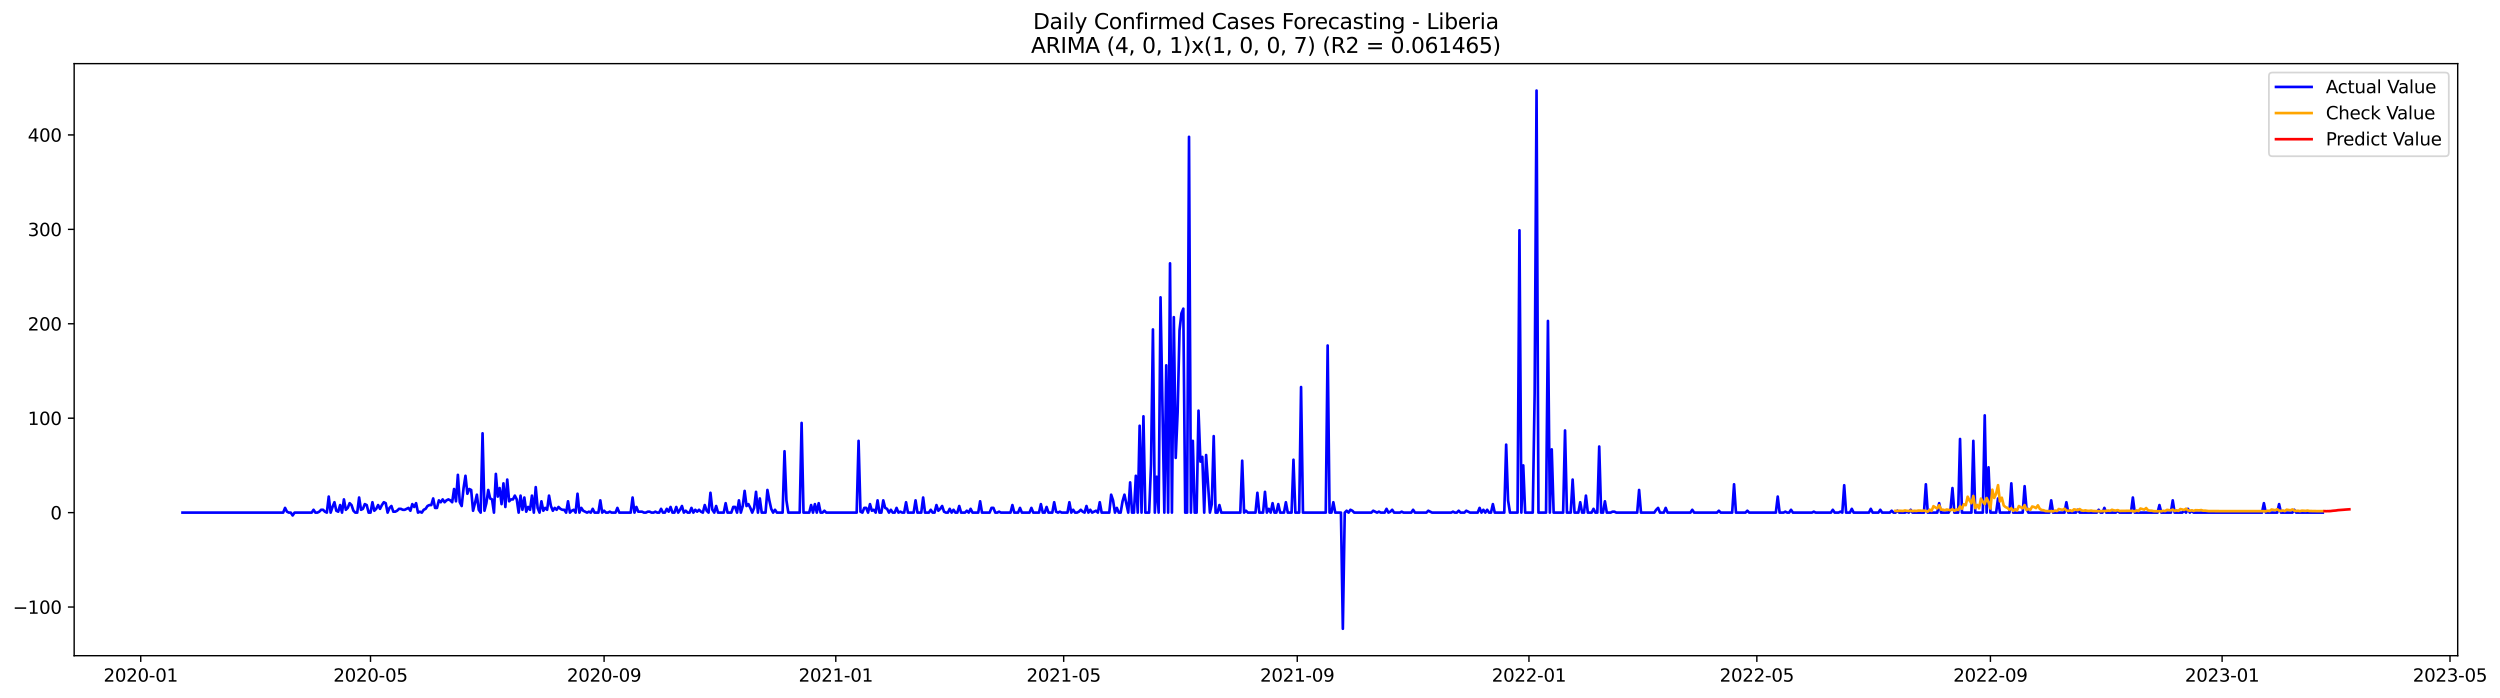 <?xml version="1.0" encoding="utf-8" standalone="no"?>
<!DOCTYPE svg PUBLIC "-//W3C//DTD SVG 1.1//EN"
  "http://www.w3.org/Graphics/SVG/1.1/DTD/svg11.dtd">
<svg xmlns:xlink="http://www.w3.org/1999/xlink" width="1404.637pt" height="392.274pt" viewBox="0 0 1404.637 392.274" xmlns="http://www.w3.org/2000/svg" version="1.1">
 <defs>
  <style type="text/css">*{stroke-linejoin: round; stroke-linecap: butt}</style>
 </defs>
 <g id="figure_1">
  <g id="patch_1">
   <path d="M 0 392.274 
L 1404.637 392.274 
L 1404.637 0 
L 0 0 
z
" style="fill: #ffffff"/>
  </g>
  <g id="axes_1">
   <g id="patch_2">
    <path d="M 41.667 368.396 
L 1380.867 368.396 
L 1380.867 35.755 
L 41.667 35.755 
z
" style="fill: #ffffff"/>
   </g>
   <g id="matplotlib.axis_1">
    <g id="xtick_1">
     <g id="line2d_1">
      <defs>
       <path id="md46b9aa04a" d="M 0 0 
L 0 3.5 
" style="stroke: #000000; stroke-width: 0.8"/>
      </defs>
      <g>
       <use xlink:href="#md46b9aa04a" x="79.066" y="368.396" style="stroke: #000000; stroke-width: 0.8"/>
      </g>
     </g>
     <g id="text_1">
      <!-- 2020-01 -->
      <g transform="translate(58.174 382.994)scale(0.1 -0.1)">
       <defs>
        <path id="DejaVuSans-32" d="M 1228 531 
L 3431 531 
L 3431 0 
L 469 0 
L 469 531 
Q 828 903 1448 1529 
Q 2069 2156 2228 2338 
Q 2531 2678 2651 2914 
Q 2772 3150 2772 3378 
Q 2772 3750 2511 3984 
Q 2250 4219 1831 4219 
Q 1534 4219 1204 4116 
Q 875 4013 500 3803 
L 500 4441 
Q 881 4594 1212 4672 
Q 1544 4750 1819 4750 
Q 2544 4750 2975 4387 
Q 3406 4025 3406 3419 
Q 3406 3131 3298 2873 
Q 3191 2616 2906 2266 
Q 2828 2175 2409 1742 
Q 1991 1309 1228 531 
z
" transform="scale(0.016)"/>
        <path id="DejaVuSans-30" d="M 2034 4250 
Q 1547 4250 1301 3770 
Q 1056 3291 1056 2328 
Q 1056 1369 1301 889 
Q 1547 409 2034 409 
Q 2525 409 2770 889 
Q 3016 1369 3016 2328 
Q 3016 3291 2770 3770 
Q 2525 4250 2034 4250 
z
M 2034 4750 
Q 2819 4750 3233 4129 
Q 3647 3509 3647 2328 
Q 3647 1150 3233 529 
Q 2819 -91 2034 -91 
Q 1250 -91 836 529 
Q 422 1150 422 2328 
Q 422 3509 836 4129 
Q 1250 4750 2034 4750 
z
" transform="scale(0.016)"/>
        <path id="DejaVuSans-2d" d="M 313 2009 
L 1997 2009 
L 1997 1497 
L 313 1497 
L 313 2009 
z
" transform="scale(0.016)"/>
        <path id="DejaVuSans-31" d="M 794 531 
L 1825 531 
L 1825 4091 
L 703 3866 
L 703 4441 
L 1819 4666 
L 2450 4666 
L 2450 531 
L 3481 531 
L 3481 0 
L 794 0 
L 794 531 
z
" transform="scale(0.016)"/>
       </defs>
       <use xlink:href="#DejaVuSans-32"/>
       <use xlink:href="#DejaVuSans-30" x="63.623"/>
       <use xlink:href="#DejaVuSans-32" x="127.246"/>
       <use xlink:href="#DejaVuSans-30" x="190.869"/>
       <use xlink:href="#DejaVuSans-2d" x="254.492"/>
       <use xlink:href="#DejaVuSans-30" x="290.576"/>
       <use xlink:href="#DejaVuSans-31" x="354.199"/>
      </g>
     </g>
    </g>
    <g id="xtick_2">
     <g id="line2d_2">
      <g>
       <use xlink:href="#md46b9aa04a" x="208.174" y="368.396" style="stroke: #000000; stroke-width: 0.8"/>
      </g>
     </g>
     <g id="text_2">
      <!-- 2020-05 -->
      <g transform="translate(187.282 382.994)scale(0.1 -0.1)">
       <defs>
        <path id="DejaVuSans-35" d="M 691 4666 
L 3169 4666 
L 3169 4134 
L 1269 4134 
L 1269 2991 
Q 1406 3038 1543 3061 
Q 1681 3084 1819 3084 
Q 2600 3084 3056 2656 
Q 3513 2228 3513 1497 
Q 3513 744 3044 326 
Q 2575 -91 1722 -91 
Q 1428 -91 1123 -41 
Q 819 9 494 109 
L 494 744 
Q 775 591 1075 516 
Q 1375 441 1709 441 
Q 2250 441 2565 725 
Q 2881 1009 2881 1497 
Q 2881 1984 2565 2268 
Q 2250 2553 1709 2553 
Q 1456 2553 1204 2497 
Q 953 2441 691 2322 
L 691 4666 
z
" transform="scale(0.016)"/>
       </defs>
       <use xlink:href="#DejaVuSans-32"/>
       <use xlink:href="#DejaVuSans-30" x="63.623"/>
       <use xlink:href="#DejaVuSans-32" x="127.246"/>
       <use xlink:href="#DejaVuSans-30" x="190.869"/>
       <use xlink:href="#DejaVuSans-2d" x="254.492"/>
       <use xlink:href="#DejaVuSans-30" x="290.576"/>
       <use xlink:href="#DejaVuSans-35" x="354.199"/>
      </g>
     </g>
    </g>
    <g id="xtick_3">
     <g id="line2d_3">
      <g>
       <use xlink:href="#md46b9aa04a" x="339.415" y="368.396" style="stroke: #000000; stroke-width: 0.8"/>
      </g>
     </g>
     <g id="text_3">
      <!-- 2020-09 -->
      <g transform="translate(318.524 382.994)scale(0.1 -0.1)">
       <defs>
        <path id="DejaVuSans-39" d="M 703 97 
L 703 672 
Q 941 559 1184 500 
Q 1428 441 1663 441 
Q 2288 441 2617 861 
Q 2947 1281 2994 2138 
Q 2813 1869 2534 1725 
Q 2256 1581 1919 1581 
Q 1219 1581 811 2004 
Q 403 2428 403 3163 
Q 403 3881 828 4315 
Q 1253 4750 1959 4750 
Q 2769 4750 3195 4129 
Q 3622 3509 3622 2328 
Q 3622 1225 3098 567 
Q 2575 -91 1691 -91 
Q 1453 -91 1209 -44 
Q 966 3 703 97 
z
M 1959 2075 
Q 2384 2075 2632 2365 
Q 2881 2656 2881 3163 
Q 2881 3666 2632 3958 
Q 2384 4250 1959 4250 
Q 1534 4250 1286 3958 
Q 1038 3666 1038 3163 
Q 1038 2656 1286 2365 
Q 1534 2075 1959 2075 
z
" transform="scale(0.016)"/>
       </defs>
       <use xlink:href="#DejaVuSans-32"/>
       <use xlink:href="#DejaVuSans-30" x="63.623"/>
       <use xlink:href="#DejaVuSans-32" x="127.246"/>
       <use xlink:href="#DejaVuSans-30" x="190.869"/>
       <use xlink:href="#DejaVuSans-2d" x="254.492"/>
       <use xlink:href="#DejaVuSans-30" x="290.576"/>
       <use xlink:href="#DejaVuSans-39" x="354.199"/>
      </g>
     </g>
    </g>
    <g id="xtick_4">
     <g id="line2d_4">
      <g>
       <use xlink:href="#md46b9aa04a" x="469.59" y="368.396" style="stroke: #000000; stroke-width: 0.8"/>
      </g>
     </g>
     <g id="text_4">
      <!-- 2021-01 -->
      <g transform="translate(448.699 382.994)scale(0.1 -0.1)">
       <use xlink:href="#DejaVuSans-32"/>
       <use xlink:href="#DejaVuSans-30" x="63.623"/>
       <use xlink:href="#DejaVuSans-32" x="127.246"/>
       <use xlink:href="#DejaVuSans-31" x="190.869"/>
       <use xlink:href="#DejaVuSans-2d" x="254.492"/>
       <use xlink:href="#DejaVuSans-30" x="290.576"/>
       <use xlink:href="#DejaVuSans-31" x="354.199"/>
      </g>
     </g>
    </g>
    <g id="xtick_5">
     <g id="line2d_5">
      <g>
       <use xlink:href="#md46b9aa04a" x="597.631" y="368.396" style="stroke: #000000; stroke-width: 0.8"/>
      </g>
     </g>
     <g id="text_5">
      <!-- 2021-05 -->
      <g transform="translate(576.74 382.994)scale(0.1 -0.1)">
       <use xlink:href="#DejaVuSans-32"/>
       <use xlink:href="#DejaVuSans-30" x="63.623"/>
       <use xlink:href="#DejaVuSans-32" x="127.246"/>
       <use xlink:href="#DejaVuSans-31" x="190.869"/>
       <use xlink:href="#DejaVuSans-2d" x="254.492"/>
       <use xlink:href="#DejaVuSans-30" x="290.576"/>
       <use xlink:href="#DejaVuSans-35" x="354.199"/>
      </g>
     </g>
    </g>
    <g id="xtick_6">
     <g id="line2d_6">
      <g>
       <use xlink:href="#md46b9aa04a" x="728.873" y="368.396" style="stroke: #000000; stroke-width: 0.8"/>
      </g>
     </g>
     <g id="text_6">
      <!-- 2021-09 -->
      <g transform="translate(707.981 382.994)scale(0.1 -0.1)">
       <use xlink:href="#DejaVuSans-32"/>
       <use xlink:href="#DejaVuSans-30" x="63.623"/>
       <use xlink:href="#DejaVuSans-32" x="127.246"/>
       <use xlink:href="#DejaVuSans-31" x="190.869"/>
       <use xlink:href="#DejaVuSans-2d" x="254.492"/>
       <use xlink:href="#DejaVuSans-30" x="290.576"/>
       <use xlink:href="#DejaVuSans-39" x="354.199"/>
      </g>
     </g>
    </g>
    <g id="xtick_7">
     <g id="line2d_7">
      <g>
       <use xlink:href="#md46b9aa04a" x="859.048" y="368.396" style="stroke: #000000; stroke-width: 0.8"/>
      </g>
     </g>
     <g id="text_7">
      <!-- 2022-01 -->
      <g transform="translate(838.156 382.994)scale(0.1 -0.1)">
       <use xlink:href="#DejaVuSans-32"/>
       <use xlink:href="#DejaVuSans-30" x="63.623"/>
       <use xlink:href="#DejaVuSans-32" x="127.246"/>
       <use xlink:href="#DejaVuSans-32" x="190.869"/>
       <use xlink:href="#DejaVuSans-2d" x="254.492"/>
       <use xlink:href="#DejaVuSans-30" x="290.576"/>
       <use xlink:href="#DejaVuSans-31" x="354.199"/>
      </g>
     </g>
    </g>
    <g id="xtick_8">
     <g id="line2d_8">
      <g>
       <use xlink:href="#md46b9aa04a" x="987.088" y="368.396" style="stroke: #000000; stroke-width: 0.8"/>
      </g>
     </g>
     <g id="text_8">
      <!-- 2022-05 -->
      <g transform="translate(966.197 382.994)scale(0.1 -0.1)">
       <use xlink:href="#DejaVuSans-32"/>
       <use xlink:href="#DejaVuSans-30" x="63.623"/>
       <use xlink:href="#DejaVuSans-32" x="127.246"/>
       <use xlink:href="#DejaVuSans-32" x="190.869"/>
       <use xlink:href="#DejaVuSans-2d" x="254.492"/>
       <use xlink:href="#DejaVuSans-30" x="290.576"/>
       <use xlink:href="#DejaVuSans-35" x="354.199"/>
      </g>
     </g>
    </g>
    <g id="xtick_9">
     <g id="line2d_9">
      <g>
       <use xlink:href="#md46b9aa04a" x="1118.33" y="368.396" style="stroke: #000000; stroke-width: 0.8"/>
      </g>
     </g>
     <g id="text_9">
      <!-- 2022-09 -->
      <g transform="translate(1097.439 382.994)scale(0.1 -0.1)">
       <use xlink:href="#DejaVuSans-32"/>
       <use xlink:href="#DejaVuSans-30" x="63.623"/>
       <use xlink:href="#DejaVuSans-32" x="127.246"/>
       <use xlink:href="#DejaVuSans-32" x="190.869"/>
       <use xlink:href="#DejaVuSans-2d" x="254.492"/>
       <use xlink:href="#DejaVuSans-30" x="290.576"/>
       <use xlink:href="#DejaVuSans-39" x="354.199"/>
      </g>
     </g>
    </g>
    <g id="xtick_10">
     <g id="line2d_10">
      <g>
       <use xlink:href="#md46b9aa04a" x="1248.505" y="368.396" style="stroke: #000000; stroke-width: 0.8"/>
      </g>
     </g>
     <g id="text_10">
      <!-- 2023-01 -->
      <g transform="translate(1227.614 382.994)scale(0.1 -0.1)">
       <defs>
        <path id="DejaVuSans-33" d="M 2597 2516 
Q 3050 2419 3304 2112 
Q 3559 1806 3559 1356 
Q 3559 666 3084 287 
Q 2609 -91 1734 -91 
Q 1441 -91 1130 -33 
Q 819 25 488 141 
L 488 750 
Q 750 597 1062 519 
Q 1375 441 1716 441 
Q 2309 441 2620 675 
Q 2931 909 2931 1356 
Q 2931 1769 2642 2001 
Q 2353 2234 1838 2234 
L 1294 2234 
L 1294 2753 
L 1863 2753 
Q 2328 2753 2575 2939 
Q 2822 3125 2822 3475 
Q 2822 3834 2567 4026 
Q 2313 4219 1838 4219 
Q 1578 4219 1281 4162 
Q 984 4106 628 3988 
L 628 4550 
Q 988 4650 1302 4700 
Q 1616 4750 1894 4750 
Q 2613 4750 3031 4423 
Q 3450 4097 3450 3541 
Q 3450 3153 3228 2886 
Q 3006 2619 2597 2516 
z
" transform="scale(0.016)"/>
       </defs>
       <use xlink:href="#DejaVuSans-32"/>
       <use xlink:href="#DejaVuSans-30" x="63.623"/>
       <use xlink:href="#DejaVuSans-32" x="127.246"/>
       <use xlink:href="#DejaVuSans-33" x="190.869"/>
       <use xlink:href="#DejaVuSans-2d" x="254.492"/>
       <use xlink:href="#DejaVuSans-30" x="290.576"/>
       <use xlink:href="#DejaVuSans-31" x="354.199"/>
      </g>
     </g>
    </g>
    <g id="xtick_11">
     <g id="line2d_11">
      <g>
       <use xlink:href="#md46b9aa04a" x="1376.546" y="368.396" style="stroke: #000000; stroke-width: 0.8"/>
      </g>
     </g>
     <g id="text_11">
      <!-- 2023-05 -->
      <g transform="translate(1355.654 382.994)scale(0.1 -0.1)">
       <use xlink:href="#DejaVuSans-32"/>
       <use xlink:href="#DejaVuSans-30" x="63.623"/>
       <use xlink:href="#DejaVuSans-32" x="127.246"/>
       <use xlink:href="#DejaVuSans-33" x="190.869"/>
       <use xlink:href="#DejaVuSans-2d" x="254.492"/>
       <use xlink:href="#DejaVuSans-30" x="290.576"/>
       <use xlink:href="#DejaVuSans-35" x="354.199"/>
      </g>
     </g>
    </g>
   </g>
   <g id="matplotlib.axis_2">
    <g id="ytick_1">
     <g id="line2d_12">
      <defs>
       <path id="m7ba1be3978" d="M 0 0 
L -3.5 0 
" style="stroke: #000000; stroke-width: 0.8"/>
      </defs>
      <g>
       <use xlink:href="#m7ba1be3978" x="41.667" y="341.073" style="stroke: #000000; stroke-width: 0.8"/>
      </g>
     </g>
     <g id="text_12">
      <!-- −100 -->
      <g transform="translate(7.2 344.873)scale(0.1 -0.1)">
       <defs>
        <path id="DejaVuSans-2212" d="M 678 2272 
L 4684 2272 
L 4684 1741 
L 678 1741 
L 678 2272 
z
" transform="scale(0.016)"/>
       </defs>
       <use xlink:href="#DejaVuSans-2212"/>
       <use xlink:href="#DejaVuSans-31" x="83.789"/>
       <use xlink:href="#DejaVuSans-30" x="147.412"/>
       <use xlink:href="#DejaVuSans-30" x="211.035"/>
      </g>
     </g>
    </g>
    <g id="ytick_2">
     <g id="line2d_13">
      <g>
       <use xlink:href="#m7ba1be3978" x="41.667" y="288.021" style="stroke: #000000; stroke-width: 0.8"/>
      </g>
     </g>
     <g id="text_13">
      <!-- 0 -->
      <g transform="translate(28.305 291.82)scale(0.1 -0.1)">
       <use xlink:href="#DejaVuSans-30"/>
      </g>
     </g>
    </g>
    <g id="ytick_3">
     <g id="line2d_14">
      <g>
       <use xlink:href="#m7ba1be3978" x="41.667" y="234.968" style="stroke: #000000; stroke-width: 0.8"/>
      </g>
     </g>
     <g id="text_14">
      <!-- 100 -->
      <g transform="translate(15.58 238.767)scale(0.1 -0.1)">
       <use xlink:href="#DejaVuSans-31"/>
       <use xlink:href="#DejaVuSans-30" x="63.623"/>
       <use xlink:href="#DejaVuSans-30" x="127.246"/>
      </g>
     </g>
    </g>
    <g id="ytick_4">
     <g id="line2d_15">
      <g>
       <use xlink:href="#m7ba1be3978" x="41.667" y="181.916" style="stroke: #000000; stroke-width: 0.8"/>
      </g>
     </g>
     <g id="text_15">
      <!-- 200 -->
      <g transform="translate(15.58 185.715)scale(0.1 -0.1)">
       <use xlink:href="#DejaVuSans-32"/>
       <use xlink:href="#DejaVuSans-30" x="63.623"/>
       <use xlink:href="#DejaVuSans-30" x="127.246"/>
      </g>
     </g>
    </g>
    <g id="ytick_5">
     <g id="line2d_16">
      <g>
       <use xlink:href="#m7ba1be3978" x="41.667" y="128.863" style="stroke: #000000; stroke-width: 0.8"/>
      </g>
     </g>
     <g id="text_16">
      <!-- 300 -->
      <g transform="translate(15.58 132.662)scale(0.1 -0.1)">
       <use xlink:href="#DejaVuSans-33"/>
       <use xlink:href="#DejaVuSans-30" x="63.623"/>
       <use xlink:href="#DejaVuSans-30" x="127.246"/>
      </g>
     </g>
    </g>
    <g id="ytick_6">
     <g id="line2d_17">
      <g>
       <use xlink:href="#m7ba1be3978" x="41.667" y="75.81" style="stroke: #000000; stroke-width: 0.8"/>
      </g>
     </g>
     <g id="text_17">
      <!-- 400 -->
      <g transform="translate(15.58 79.609)scale(0.1 -0.1)">
       <defs>
        <path id="DejaVuSans-34" d="M 2419 4116 
L 825 1625 
L 2419 1625 
L 2419 4116 
z
M 2253 4666 
L 3047 4666 
L 3047 1625 
L 3713 1625 
L 3713 1100 
L 3047 1100 
L 3047 0 
L 2419 0 
L 2419 1100 
L 313 1100 
L 313 1709 
L 2253 4666 
z
" transform="scale(0.016)"/>
       </defs>
       <use xlink:href="#DejaVuSans-34"/>
       <use xlink:href="#DejaVuSans-30" x="63.623"/>
       <use xlink:href="#DejaVuSans-30" x="127.246"/>
      </g>
     </g>
    </g>
   </g>
   <g id="line2d_18">
    <path d="M 102.54 288.021 
L 159.091 288.021 
L 160.158 285.368 
L 161.225 287.49 
L 162.292 288.021 
L 163.359 288.021 
L 164.426 289.612 
L 165.493 288.021 
L 175.096 288.021 
L 176.163 286.429 
L 177.23 288.021 
L 178.297 288.021 
L 179.364 287.49 
L 180.431 286.429 
L 181.498 286.429 
L 182.565 287.49 
L 183.632 288.021 
L 184.699 279.002 
L 185.766 288.021 
L 186.833 284.838 
L 187.9 282.185 
L 188.967 286.96 
L 190.034 287.49 
L 191.101 283.777 
L 192.168 288.021 
L 193.235 280.593 
L 194.302 286.429 
L 195.369 285.368 
L 196.436 282.716 
L 197.504 283.777 
L 198.571 286.96 
L 199.638 288.021 
L 200.705 288.021 
L 201.772 279.532 
L 202.839 286.429 
L 203.906 285.899 
L 204.973 283.246 
L 206.04 283.777 
L 207.107 288.021 
L 208.174 288.021 
L 209.241 282.185 
L 210.308 286.96 
L 211.375 285.899 
L 212.442 283.777 
L 213.509 285.899 
L 214.576 283.777 
L 215.643 282.185 
L 216.71 282.716 
L 217.777 288.021 
L 218.844 285.368 
L 219.911 284.307 
L 220.978 287.49 
L 222.045 287.49 
L 223.112 286.96 
L 224.179 285.899 
L 225.246 285.899 
L 226.313 286.429 
L 227.38 286.429 
L 229.514 285.368 
L 230.581 286.96 
L 231.648 283.246 
L 232.715 284.838 
L 233.782 282.716 
L 234.849 288.021 
L 235.916 287.49 
L 236.983 288.021 
L 238.05 286.429 
L 239.117 285.899 
L 240.184 284.307 
L 241.251 283.777 
L 242.318 283.777 
L 243.385 280.063 
L 244.452 285.368 
L 245.519 285.368 
L 246.586 281.124 
L 247.653 282.185 
L 248.72 280.593 
L 249.787 282.185 
L 250.854 281.124 
L 251.921 280.593 
L 252.988 281.124 
L 254.055 282.185 
L 255.122 274.758 
L 256.189 281.654 
L 257.256 266.8 
L 258.323 282.185 
L 259.39 284.307 
L 260.457 274.227 
L 261.524 267.33 
L 262.591 277.41 
L 263.658 274.758 
L 264.725 275.288 
L 265.792 286.96 
L 266.859 282.716 
L 267.926 277.941 
L 268.993 286.429 
L 270.06 288.021 
L 271.127 243.457 
L 272.194 286.96 
L 273.261 282.716 
L 274.328 275.288 
L 275.395 280.063 
L 276.462 280.593 
L 277.529 288.021 
L 278.596 266.269 
L 279.663 279.002 
L 280.73 274.227 
L 281.797 283.246 
L 282.864 271.574 
L 283.931 284.838 
L 284.998 269.452 
L 286.065 281.654 
L 287.132 280.593 
L 288.199 280.593 
L 289.266 278.471 
L 290.333 280.593 
L 291.4 288.021 
L 292.467 278.471 
L 293.534 286.429 
L 294.601 279.532 
L 295.668 287.49 
L 296.735 284.838 
L 297.802 286.429 
L 298.869 278.471 
L 299.936 288.021 
L 301.003 273.697 
L 302.07 285.368 
L 303.137 288.021 
L 304.204 281.654 
L 305.271 286.96 
L 306.338 285.368 
L 307.405 286.429 
L 308.472 278.471 
L 309.539 284.307 
L 310.606 286.96 
L 311.673 285.368 
L 312.74 286.429 
L 313.807 284.838 
L 314.874 285.899 
L 315.941 286.429 
L 317.008 286.429 
L 318.075 288.021 
L 319.142 281.654 
L 320.209 288.021 
L 321.276 286.96 
L 322.343 286.429 
L 323.41 288.021 
L 324.477 277.41 
L 325.544 288.021 
L 326.611 285.368 
L 327.678 286.96 
L 329.812 288.021 
L 330.879 287.49 
L 331.946 288.021 
L 333.013 285.899 
L 334.08 288.021 
L 336.214 288.021 
L 337.281 281.124 
L 338.348 288.021 
L 339.415 286.96 
L 340.482 288.021 
L 341.549 288.021 
L 342.616 287.49 
L 343.683 288.021 
L 345.817 288.021 
L 346.884 285.368 
L 347.951 288.021 
L 354.353 288.021 
L 355.42 279.532 
L 356.487 288.021 
L 357.554 284.838 
L 358.622 287.49 
L 360.756 287.49 
L 361.823 288.021 
L 362.89 288.021 
L 363.957 287.49 
L 365.024 287.49 
L 366.091 288.021 
L 367.158 288.021 
L 368.225 287.49 
L 369.292 288.021 
L 370.359 288.021 
L 371.426 285.899 
L 372.493 288.021 
L 373.56 288.021 
L 374.627 285.899 
L 375.694 287.49 
L 376.761 284.838 
L 377.828 288.021 
L 378.895 288.021 
L 379.962 284.838 
L 381.029 288.021 
L 382.096 286.429 
L 383.163 284.307 
L 384.23 288.021 
L 385.297 286.96 
L 386.364 288.021 
L 387.431 288.021 
L 388.498 285.368 
L 389.565 288.021 
L 390.632 286.429 
L 391.699 287.49 
L 392.766 286.429 
L 393.833 287.49 
L 394.9 288.021 
L 395.967 283.777 
L 397.034 286.96 
L 398.101 288.021 
L 399.168 276.88 
L 400.235 286.429 
L 401.302 288.021 
L 402.369 284.307 
L 403.436 288.021 
L 406.637 288.021 
L 407.704 282.716 
L 408.771 288.021 
L 410.905 288.021 
L 411.972 284.838 
L 413.039 284.838 
L 414.106 288.021 
L 415.173 281.124 
L 416.24 288.021 
L 417.307 284.307 
L 418.374 275.819 
L 419.441 284.307 
L 420.508 283.246 
L 421.575 285.368 
L 422.642 288.021 
L 423.709 285.368 
L 424.776 276.349 
L 425.843 288.021 
L 426.91 280.063 
L 427.977 288.021 
L 430.111 288.021 
L 431.178 275.288 
L 432.245 281.124 
L 433.312 285.899 
L 434.379 288.021 
L 435.446 286.429 
L 436.513 288.021 
L 439.714 288.021 
L 440.781 253.537 
L 441.848 281.124 
L 442.915 288.021 
L 449.317 288.021 
L 450.384 237.621 
L 451.451 288.021 
L 454.652 288.021 
L 455.719 283.777 
L 456.786 288.021 
L 457.853 283.246 
L 458.92 288.021 
L 459.987 282.716 
L 461.054 288.021 
L 462.121 288.021 
L 463.188 286.96 
L 464.255 288.021 
L 481.327 288.021 
L 482.394 247.701 
L 483.461 287.49 
L 484.528 288.021 
L 485.595 285.368 
L 486.662 285.368 
L 487.729 288.021 
L 488.796 283.246 
L 489.863 286.96 
L 490.93 286.429 
L 491.997 288.021 
L 493.064 281.124 
L 494.131 288.021 
L 495.198 288.021 
L 496.265 281.124 
L 497.332 285.368 
L 498.399 285.899 
L 499.466 288.021 
L 500.533 286.429 
L 501.6 288.021 
L 502.667 288.021 
L 503.734 285.368 
L 504.801 288.021 
L 505.868 287.49 
L 506.935 288.021 
L 508.002 288.021 
L 509.069 282.185 
L 510.136 288.021 
L 513.337 288.021 
L 514.404 281.124 
L 515.471 288.021 
L 517.605 288.021 
L 518.672 279.532 
L 519.74 288.021 
L 521.874 288.021 
L 522.941 286.429 
L 524.008 288.021 
L 525.075 288.021 
L 526.142 283.777 
L 527.209 286.96 
L 528.276 285.899 
L 529.343 284.307 
L 530.41 287.49 
L 531.477 288.021 
L 532.544 288.021 
L 533.611 285.899 
L 534.678 288.021 
L 535.745 286.429 
L 536.812 288.021 
L 537.879 288.021 
L 538.946 284.307 
L 540.013 288.021 
L 542.147 288.021 
L 543.214 286.96 
L 544.281 288.021 
L 545.348 285.899 
L 546.415 288.021 
L 549.616 288.021 
L 550.683 281.654 
L 551.75 288.021 
L 556.018 288.021 
L 557.085 285.368 
L 558.152 285.368 
L 559.219 288.021 
L 560.286 288.021 
L 561.353 287.49 
L 562.42 288.021 
L 567.755 288.021 
L 568.822 283.777 
L 569.889 288.021 
L 572.023 288.021 
L 573.09 285.368 
L 574.157 288.021 
L 578.425 288.021 
L 579.492 285.368 
L 580.559 288.021 
L 583.76 288.021 
L 584.827 283.246 
L 585.894 288.021 
L 586.961 288.021 
L 588.028 284.838 
L 589.095 288.021 
L 591.229 288.021 
L 592.296 282.185 
L 593.363 287.49 
L 594.43 288.021 
L 595.497 287.49 
L 596.564 288.021 
L 599.765 288.021 
L 600.832 282.185 
L 601.899 288.021 
L 602.966 286.429 
L 604.033 288.021 
L 605.1 288.021 
L 606.167 287.49 
L 607.234 286.429 
L 608.301 287.49 
L 609.368 288.021 
L 610.435 284.307 
L 611.502 288.021 
L 612.569 286.429 
L 613.636 288.021 
L 615.77 286.96 
L 616.837 288.021 
L 617.904 282.185 
L 618.971 288.021 
L 623.239 288.021 
L 624.306 277.941 
L 625.373 281.124 
L 626.44 288.021 
L 627.507 285.368 
L 628.574 288.021 
L 629.641 288.021 
L 630.708 281.654 
L 631.775 277.941 
L 633.909 288.021 
L 634.976 271.044 
L 636.043 288.021 
L 637.11 288.021 
L 638.177 267.33 
L 639.244 288.021 
L 640.311 239.212 
L 641.378 288.021 
L 642.445 233.907 
L 643.512 288.021 
L 645.646 288.021 
L 646.713 260.964 
L 647.78 185.099 
L 648.847 288.021 
L 649.914 267.861 
L 650.981 288.021 
L 652.048 167.061 
L 654.182 288.021 
L 655.249 205.259 
L 656.316 288.021 
L 657.383 147.962 
L 658.45 288.021 
L 659.517 178.202 
L 660.584 257.25 
L 661.651 231.785 
L 662.718 185.629 
L 663.785 176.08 
L 664.852 173.427 
L 665.919 288.021 
L 666.986 288.021 
L 668.053 76.871 
L 669.12 288.021 
L 670.187 247.701 
L 671.254 288.021 
L 672.321 288.021 
L 673.388 230.724 
L 674.455 259.372 
L 675.522 256.72 
L 676.589 288.021 
L 677.656 255.659 
L 679.79 288.021 
L 680.857 283.246 
L 681.925 245.048 
L 682.992 288.021 
L 684.059 288.021 
L 685.126 283.777 
L 686.193 288.021 
L 696.863 288.021 
L 697.93 258.842 
L 698.997 288.021 
L 700.064 286.96 
L 701.131 288.021 
L 705.399 288.021 
L 706.466 276.88 
L 707.533 288.021 
L 709.667 288.021 
L 710.734 276.349 
L 711.801 288.021 
L 712.868 285.899 
L 713.935 288.021 
L 715.002 282.716 
L 716.069 288.021 
L 717.136 288.021 
L 718.203 283.246 
L 719.27 288.021 
L 721.404 288.021 
L 722.471 282.185 
L 723.538 288.021 
L 725.672 288.021 
L 726.739 258.311 
L 727.806 288.021 
L 729.94 288.021 
L 731.007 217.461 
L 732.074 288.021 
L 744.878 288.021 
L 745.945 194.118 
L 747.012 288.021 
L 748.079 288.021 
L 749.146 282.185 
L 750.213 288.021 
L 753.414 288.021 
L 754.481 353.276 
L 755.548 288.021 
L 756.615 286.96 
L 757.682 288.021 
L 758.749 286.429 
L 759.816 286.96 
L 760.883 288.021 
L 770.486 288.021 
L 771.553 286.96 
L 773.687 288.021 
L 774.754 287.49 
L 775.821 288.021 
L 777.955 288.021 
L 779.022 285.899 
L 780.089 288.021 
L 781.156 287.49 
L 782.223 286.429 
L 783.29 288.021 
L 786.491 288.021 
L 787.558 287.49 
L 788.625 288.021 
L 792.893 288.021 
L 793.96 286.429 
L 795.027 288.021 
L 801.429 288.021 
L 802.496 286.96 
L 804.63 288.021 
L 815.3 288.021 
L 816.367 287.49 
L 817.434 288.021 
L 818.501 288.021 
L 819.568 286.96 
L 820.635 288.021 
L 822.769 288.021 
L 823.836 286.96 
L 825.97 288.021 
L 830.238 288.021 
L 831.305 285.368 
L 832.372 288.021 
L 833.439 286.429 
L 834.506 288.021 
L 835.573 286.429 
L 836.64 288.021 
L 837.707 288.021 
L 838.774 283.246 
L 839.841 288.021 
L 845.177 288.021 
L 846.244 249.823 
L 847.311 281.124 
L 848.378 288.021 
L 852.646 288.021 
L 853.713 129.393 
L 854.78 288.021 
L 855.847 261.494 
L 856.914 288.021 
L 861.182 288.021 
L 862.249 221.174 
L 863.316 50.876 
L 864.383 288.021 
L 868.651 288.021 
L 869.718 180.324 
L 870.785 288.021 
L 871.852 252.476 
L 872.919 288.021 
L 878.254 288.021 
L 879.321 241.865 
L 880.388 288.021 
L 882.522 288.021 
L 883.589 269.452 
L 884.656 288.021 
L 886.79 288.021 
L 887.857 282.185 
L 888.924 288.021 
L 889.991 288.021 
L 891.058 278.471 
L 892.125 288.021 
L 894.259 288.021 
L 895.326 285.899 
L 896.393 288.021 
L 897.46 288.021 
L 898.527 250.884 
L 899.594 288.021 
L 900.661 288.021 
L 901.728 281.654 
L 902.795 288.021 
L 904.929 288.021 
L 905.996 287.49 
L 907.063 287.49 
L 908.13 288.021 
L 919.867 288.021 
L 920.934 275.288 
L 922.001 288.021 
L 929.47 288.021 
L 930.537 286.429 
L 931.604 285.368 
L 932.671 288.021 
L 934.805 288.021 
L 935.872 285.368 
L 936.939 288.021 
L 949.743 288.021 
L 950.81 286.429 
L 951.877 288.021 
L 964.681 288.021 
L 965.748 286.96 
L 966.815 288.021 
L 973.217 288.021 
L 974.284 272.105 
L 975.351 288.021 
L 980.686 288.021 
L 981.753 286.96 
L 982.82 288.021 
L 997.758 288.021 
L 998.825 279.002 
L 999.892 288.021 
L 1002.026 288.021 
L 1003.093 287.49 
L 1004.161 288.021 
L 1005.228 288.021 
L 1006.295 286.429 
L 1007.362 288.021 
L 1018.032 288.021 
L 1019.099 287.49 
L 1020.166 288.021 
L 1028.702 288.021 
L 1029.769 286.429 
L 1030.836 288.021 
L 1032.97 288.021 
L 1034.037 287.49 
L 1035.104 288.021 
L 1036.171 272.635 
L 1037.238 288.021 
L 1039.372 288.021 
L 1040.439 285.899 
L 1041.506 288.021 
L 1050.042 288.021 
L 1051.109 285.899 
L 1052.176 288.021 
L 1055.377 288.021 
L 1056.444 286.429 
L 1057.511 288.021 
L 1061.779 288.021 
L 1062.846 286.96 
L 1063.913 288.021 
L 1064.98 288.021 
L 1066.047 286.96 
L 1067.114 288.021 
L 1070.315 288.021 
L 1071.382 287.49 
L 1072.449 288.021 
L 1073.516 286.429 
L 1074.583 288.021 
L 1080.985 288.021 
L 1082.052 272.105 
L 1083.119 288.021 
L 1088.454 288.021 
L 1089.521 282.716 
L 1090.588 288.021 
L 1094.856 288.021 
L 1095.923 285.899 
L 1096.99 274.227 
L 1098.057 288.021 
L 1100.191 288.021 
L 1101.258 246.64 
L 1102.325 288.021 
L 1107.66 288.021 
L 1108.727 247.701 
L 1109.794 288.021 
L 1114.062 288.021 
L 1115.129 233.377 
L 1116.196 288.021 
L 1117.263 262.555 
L 1118.33 288.021 
L 1121.531 288.021 
L 1122.598 280.063 
L 1123.665 288.021 
L 1129 288.021 
L 1130.067 271.574 
L 1131.134 288.021 
L 1136.469 288.021 
L 1137.536 273.166 
L 1138.603 285.899 
L 1139.67 288.021 
L 1151.407 288.021 
L 1152.474 281.124 
L 1153.541 288.021 
L 1159.943 288.021 
L 1161.01 282.185 
L 1162.077 288.021 
L 1166.346 288.021 
L 1167.413 286.429 
L 1168.48 288.021 
L 1178.083 288.021 
L 1179.15 286.429 
L 1180.217 288.021 
L 1181.284 288.021 
L 1182.351 285.368 
L 1183.418 288.021 
L 1188.753 288.021 
L 1189.82 286.96 
L 1190.887 288.021 
L 1197.289 288.021 
L 1198.356 279.532 
L 1199.423 288.021 
L 1212.227 288.021 
L 1213.294 283.777 
L 1214.361 288.021 
L 1219.696 288.021 
L 1220.763 281.124 
L 1221.83 288.021 
L 1226.098 288.021 
L 1227.165 286.96 
L 1228.232 288.021 
L 1229.299 285.899 
L 1230.366 288.021 
L 1231.433 286.96 
L 1232.5 288.021 
L 1270.912 288.021 
L 1271.979 282.716 
L 1273.046 288.021 
L 1279.448 288.021 
L 1280.515 283.246 
L 1281.582 288.021 
L 1287.984 288.021 
L 1289.051 286.429 
L 1290.118 288.021 
L 1305.056 288.021 
L 1305.056 288.021 
" clip-path="url(#pba8de95214)" style="fill: none; stroke: #0000ff; stroke-width: 1.5; stroke-linecap: square"/>
   </g>
   <g id="line2d_19">
    <path d="M 1064.98 287.05 
L 1066.047 287.13 
L 1067.114 286.981 
L 1069.248 287.081 
L 1070.315 286.791 
L 1071.382 286.995 
L 1072.449 287.064 
L 1073.516 286.918 
L 1074.583 287.157 
L 1075.65 286.985 
L 1076.717 287.079 
L 1077.784 286.865 
L 1078.851 286.877 
L 1079.918 287.009 
L 1080.985 286.849 
L 1083.119 287.415 
L 1084.186 286.34 
L 1085.253 287.043 
L 1086.32 284.409 
L 1087.387 285.109 
L 1088.454 285.633 
L 1089.521 283.915 
L 1090.588 286.374 
L 1091.655 286.377 
L 1092.722 286.673 
L 1093.789 286.268 
L 1095.923 286.675 
L 1096.99 286.139 
L 1098.057 287.022 
L 1099.124 286.292 
L 1100.191 286.535 
L 1101.258 284.503 
L 1102.325 285.893 
L 1103.392 283.304 
L 1104.459 283.835 
L 1105.526 279.086 
L 1106.593 281.232 
L 1107.66 282.725 
L 1108.727 278.668 
L 1109.794 285.52 
L 1110.861 283.723 
L 1111.928 285.586 
L 1112.995 280.14 
L 1114.062 281.913 
L 1115.129 283.24 
L 1116.196 279.83 
L 1117.263 282.112 
L 1118.33 285.723 
L 1119.397 275.143 
L 1120.464 279.792 
L 1121.531 277.376 
L 1122.598 272.597 
L 1123.665 281.702 
L 1124.732 279.66 
L 1125.799 284.043 
L 1126.866 284.93 
L 1127.933 285.403 
L 1129 286.42 
L 1130.067 285.56 
L 1131.134 287.026 
L 1132.201 286.089 
L 1133.268 286.804 
L 1134.335 284.318 
L 1135.402 285.041 
L 1136.469 285.582 
L 1137.536 283.807 
L 1138.603 286.509 
L 1139.67 285.911 
L 1140.737 286.459 
L 1141.804 284.576 
L 1142.871 284.878 
L 1143.938 285.46 
L 1145.005 283.926 
L 1146.072 285.907 
L 1147.139 286.562 
L 1148.206 286.683 
L 1149.273 287.134 
L 1151.407 287.196 
L 1152.474 287.196 
L 1153.541 287.315 
L 1154.608 286.846 
L 1155.675 287.13 
L 1156.742 285.988 
L 1158.876 286.518 
L 1159.943 285.774 
L 1161.01 286.8 
L 1162.077 287.058 
L 1163.144 286.695 
L 1164.211 287.14 
L 1165.279 286.174 
L 1167.413 286.623 
L 1168.48 286.02 
L 1169.547 286.78 
L 1170.614 286.979 
L 1171.681 286.744 
L 1172.748 286.987 
L 1173.815 287.039 
L 1174.882 286.867 
L 1175.949 287.104 
L 1180.217 287.223 
L 1181.284 287.114 
L 1182.351 287.18 
L 1184.485 286.852 
L 1185.552 287.014 
L 1186.619 286.403 
L 1187.686 286.756 
L 1188.753 286.88 
L 1189.82 286.601 
L 1190.887 287.062 
L 1197.289 286.977 
L 1199.423 287.305 
L 1200.49 286.733 
L 1201.557 287.114 
L 1202.624 285.709 
L 1204.758 286.362 
L 1205.825 285.446 
L 1206.892 286.709 
L 1207.959 286.902 
L 1209.026 286.944 
L 1210.093 287.196 
L 1214.361 287.269 
L 1215.428 286.98 
L 1216.495 287.155 
L 1217.562 286.452 
L 1219.696 286.779 
L 1220.763 286.32 
L 1221.83 287.071 
L 1222.897 286.699 
L 1223.964 287.004 
L 1225.031 285.988 
L 1227.165 286.518 
L 1228.232 285.792 
L 1229.299 286.746 
L 1230.366 286.984 
L 1231.433 286.698 
L 1232.5 287.055 
L 1233.567 286.666 
L 1235.701 286.741 
L 1236.768 286.582 
L 1237.835 286.938 
L 1238.902 286.903 
L 1241.036 287.159 
L 1270.912 287.195 
L 1273.046 287.287 
L 1274.113 286.926 
L 1275.18 287.144 
L 1276.247 286.266 
L 1278.381 286.674 
L 1279.448 286.102 
L 1280.515 286.891 
L 1281.582 287.095 
L 1282.649 286.796 
L 1283.716 287.15 
L 1284.783 286.36 
L 1286.917 286.727 
L 1287.984 286.211 
L 1289.051 286.922 
L 1290.118 287.058 
L 1291.185 286.973 
L 1292.252 287.18 
L 1293.319 286.917 
L 1295.453 287.039 
L 1296.52 286.867 
L 1297.587 287.104 
L 1302.922 287.195 
L 1305.056 287.195 
L 1305.056 287.195 
" clip-path="url(#pba8de95214)" style="fill: none; stroke: #ffa500; stroke-width: 1.5; stroke-linecap: square"/>
   </g>
   <g id="line2d_20">
    <path d="M 1306.123 287.195 
L 1307.19 287.209 
L 1308.257 287.167 
L 1309.324 287.161 
L 1310.391 287.014 
L 1311.458 286.91 
L 1312.525 286.818 
L 1313.592 286.638 
L 1314.659 286.56 
L 1315.726 286.477 
L 1316.793 286.401 
L 1317.86 286.312 
L 1318.927 286.231 
L 1319.994 286.155 
" clip-path="url(#pba8de95214)" style="fill: none; stroke: #ff0000; stroke-width: 1.5; stroke-linecap: square"/>
   </g>
   <g id="patch_3">
    <path d="M 41.667 368.396 
L 41.667 35.755 
" style="fill: none; stroke: #000000; stroke-width: 0.8; stroke-linejoin: miter; stroke-linecap: square"/>
   </g>
   <g id="patch_4">
    <path d="M 1380.867 368.396 
L 1380.867 35.755 
" style="fill: none; stroke: #000000; stroke-width: 0.8; stroke-linejoin: miter; stroke-linecap: square"/>
   </g>
   <g id="patch_5">
    <path d="M 41.667 368.396 
L 1380.867 368.396 
" style="fill: none; stroke: #000000; stroke-width: 0.8; stroke-linejoin: miter; stroke-linecap: square"/>
   </g>
   <g id="patch_6">
    <path d="M 41.667 35.755 
L 1380.867 35.755 
" style="fill: none; stroke: #000000; stroke-width: 0.8; stroke-linejoin: miter; stroke-linecap: square"/>
   </g>
   <g id="text_18">
    <!-- Daily Confirmed Cases Forecasting - Liberia -->
    <g transform="translate(580.446 16.318)scale(0.12 -0.12)">
     <defs>
      <path id="DejaVuSans-44" d="M 1259 4147 
L 1259 519 
L 2022 519 
Q 2988 519 3436 956 
Q 3884 1394 3884 2338 
Q 3884 3275 3436 3711 
Q 2988 4147 2022 4147 
L 1259 4147 
z
M 628 4666 
L 1925 4666 
Q 3281 4666 3915 4102 
Q 4550 3538 4550 2338 
Q 4550 1131 3912 565 
Q 3275 0 1925 0 
L 628 0 
L 628 4666 
z
" transform="scale(0.016)"/>
      <path id="DejaVuSans-61" d="M 2194 1759 
Q 1497 1759 1228 1600 
Q 959 1441 959 1056 
Q 959 750 1161 570 
Q 1363 391 1709 391 
Q 2188 391 2477 730 
Q 2766 1069 2766 1631 
L 2766 1759 
L 2194 1759 
z
M 3341 1997 
L 3341 0 
L 2766 0 
L 2766 531 
Q 2569 213 2275 61 
Q 1981 -91 1556 -91 
Q 1019 -91 701 211 
Q 384 513 384 1019 
Q 384 1609 779 1909 
Q 1175 2209 1959 2209 
L 2766 2209 
L 2766 2266 
Q 2766 2663 2505 2880 
Q 2244 3097 1772 3097 
Q 1472 3097 1187 3025 
Q 903 2953 641 2809 
L 641 3341 
Q 956 3463 1253 3523 
Q 1550 3584 1831 3584 
Q 2591 3584 2966 3190 
Q 3341 2797 3341 1997 
z
" transform="scale(0.016)"/>
      <path id="DejaVuSans-69" d="M 603 3500 
L 1178 3500 
L 1178 0 
L 603 0 
L 603 3500 
z
M 603 4863 
L 1178 4863 
L 1178 4134 
L 603 4134 
L 603 4863 
z
" transform="scale(0.016)"/>
      <path id="DejaVuSans-6c" d="M 603 4863 
L 1178 4863 
L 1178 0 
L 603 0 
L 603 4863 
z
" transform="scale(0.016)"/>
      <path id="DejaVuSans-79" d="M 2059 -325 
Q 1816 -950 1584 -1140 
Q 1353 -1331 966 -1331 
L 506 -1331 
L 506 -850 
L 844 -850 
Q 1081 -850 1212 -737 
Q 1344 -625 1503 -206 
L 1606 56 
L 191 3500 
L 800 3500 
L 1894 763 
L 2988 3500 
L 3597 3500 
L 2059 -325 
z
" transform="scale(0.016)"/>
      <path id="DejaVuSans-20" transform="scale(0.016)"/>
      <path id="DejaVuSans-43" d="M 4122 4306 
L 4122 3641 
Q 3803 3938 3442 4084 
Q 3081 4231 2675 4231 
Q 1875 4231 1450 3742 
Q 1025 3253 1025 2328 
Q 1025 1406 1450 917 
Q 1875 428 2675 428 
Q 3081 428 3442 575 
Q 3803 722 4122 1019 
L 4122 359 
Q 3791 134 3420 21 
Q 3050 -91 2638 -91 
Q 1578 -91 968 557 
Q 359 1206 359 2328 
Q 359 3453 968 4101 
Q 1578 4750 2638 4750 
Q 3056 4750 3426 4639 
Q 3797 4528 4122 4306 
z
" transform="scale(0.016)"/>
      <path id="DejaVuSans-6f" d="M 1959 3097 
Q 1497 3097 1228 2736 
Q 959 2375 959 1747 
Q 959 1119 1226 758 
Q 1494 397 1959 397 
Q 2419 397 2687 759 
Q 2956 1122 2956 1747 
Q 2956 2369 2687 2733 
Q 2419 3097 1959 3097 
z
M 1959 3584 
Q 2709 3584 3137 3096 
Q 3566 2609 3566 1747 
Q 3566 888 3137 398 
Q 2709 -91 1959 -91 
Q 1206 -91 779 398 
Q 353 888 353 1747 
Q 353 2609 779 3096 
Q 1206 3584 1959 3584 
z
" transform="scale(0.016)"/>
      <path id="DejaVuSans-6e" d="M 3513 2113 
L 3513 0 
L 2938 0 
L 2938 2094 
Q 2938 2591 2744 2837 
Q 2550 3084 2163 3084 
Q 1697 3084 1428 2787 
Q 1159 2491 1159 1978 
L 1159 0 
L 581 0 
L 581 3500 
L 1159 3500 
L 1159 2956 
Q 1366 3272 1645 3428 
Q 1925 3584 2291 3584 
Q 2894 3584 3203 3211 
Q 3513 2838 3513 2113 
z
" transform="scale(0.016)"/>
      <path id="DejaVuSans-66" d="M 2375 4863 
L 2375 4384 
L 1825 4384 
Q 1516 4384 1395 4259 
Q 1275 4134 1275 3809 
L 1275 3500 
L 2222 3500 
L 2222 3053 
L 1275 3053 
L 1275 0 
L 697 0 
L 697 3053 
L 147 3053 
L 147 3500 
L 697 3500 
L 697 3744 
Q 697 4328 969 4595 
Q 1241 4863 1831 4863 
L 2375 4863 
z
" transform="scale(0.016)"/>
      <path id="DejaVuSans-72" d="M 2631 2963 
Q 2534 3019 2420 3045 
Q 2306 3072 2169 3072 
Q 1681 3072 1420 2755 
Q 1159 2438 1159 1844 
L 1159 0 
L 581 0 
L 581 3500 
L 1159 3500 
L 1159 2956 
Q 1341 3275 1631 3429 
Q 1922 3584 2338 3584 
Q 2397 3584 2469 3576 
Q 2541 3569 2628 3553 
L 2631 2963 
z
" transform="scale(0.016)"/>
      <path id="DejaVuSans-6d" d="M 3328 2828 
Q 3544 3216 3844 3400 
Q 4144 3584 4550 3584 
Q 5097 3584 5394 3201 
Q 5691 2819 5691 2113 
L 5691 0 
L 5113 0 
L 5113 2094 
Q 5113 2597 4934 2840 
Q 4756 3084 4391 3084 
Q 3944 3084 3684 2787 
Q 3425 2491 3425 1978 
L 3425 0 
L 2847 0 
L 2847 2094 
Q 2847 2600 2669 2842 
Q 2491 3084 2119 3084 
Q 1678 3084 1418 2786 
Q 1159 2488 1159 1978 
L 1159 0 
L 581 0 
L 581 3500 
L 1159 3500 
L 1159 2956 
Q 1356 3278 1631 3431 
Q 1906 3584 2284 3584 
Q 2666 3584 2933 3390 
Q 3200 3197 3328 2828 
z
" transform="scale(0.016)"/>
      <path id="DejaVuSans-65" d="M 3597 1894 
L 3597 1613 
L 953 1613 
Q 991 1019 1311 708 
Q 1631 397 2203 397 
Q 2534 397 2845 478 
Q 3156 559 3463 722 
L 3463 178 
Q 3153 47 2828 -22 
Q 2503 -91 2169 -91 
Q 1331 -91 842 396 
Q 353 884 353 1716 
Q 353 2575 817 3079 
Q 1281 3584 2069 3584 
Q 2775 3584 3186 3129 
Q 3597 2675 3597 1894 
z
M 3022 2063 
Q 3016 2534 2758 2815 
Q 2500 3097 2075 3097 
Q 1594 3097 1305 2825 
Q 1016 2553 972 2059 
L 3022 2063 
z
" transform="scale(0.016)"/>
      <path id="DejaVuSans-64" d="M 2906 2969 
L 2906 4863 
L 3481 4863 
L 3481 0 
L 2906 0 
L 2906 525 
Q 2725 213 2448 61 
Q 2172 -91 1784 -91 
Q 1150 -91 751 415 
Q 353 922 353 1747 
Q 353 2572 751 3078 
Q 1150 3584 1784 3584 
Q 2172 3584 2448 3432 
Q 2725 3281 2906 2969 
z
M 947 1747 
Q 947 1113 1208 752 
Q 1469 391 1925 391 
Q 2381 391 2643 752 
Q 2906 1113 2906 1747 
Q 2906 2381 2643 2742 
Q 2381 3103 1925 3103 
Q 1469 3103 1208 2742 
Q 947 2381 947 1747 
z
" transform="scale(0.016)"/>
      <path id="DejaVuSans-73" d="M 2834 3397 
L 2834 2853 
Q 2591 2978 2328 3040 
Q 2066 3103 1784 3103 
Q 1356 3103 1142 2972 
Q 928 2841 928 2578 
Q 928 2378 1081 2264 
Q 1234 2150 1697 2047 
L 1894 2003 
Q 2506 1872 2764 1633 
Q 3022 1394 3022 966 
Q 3022 478 2636 193 
Q 2250 -91 1575 -91 
Q 1294 -91 989 -36 
Q 684 19 347 128 
L 347 722 
Q 666 556 975 473 
Q 1284 391 1588 391 
Q 1994 391 2212 530 
Q 2431 669 2431 922 
Q 2431 1156 2273 1281 
Q 2116 1406 1581 1522 
L 1381 1569 
Q 847 1681 609 1914 
Q 372 2147 372 2553 
Q 372 3047 722 3315 
Q 1072 3584 1716 3584 
Q 2034 3584 2315 3537 
Q 2597 3491 2834 3397 
z
" transform="scale(0.016)"/>
      <path id="DejaVuSans-46" d="M 628 4666 
L 3309 4666 
L 3309 4134 
L 1259 4134 
L 1259 2759 
L 3109 2759 
L 3109 2228 
L 1259 2228 
L 1259 0 
L 628 0 
L 628 4666 
z
" transform="scale(0.016)"/>
      <path id="DejaVuSans-63" d="M 3122 3366 
L 3122 2828 
Q 2878 2963 2633 3030 
Q 2388 3097 2138 3097 
Q 1578 3097 1268 2742 
Q 959 2388 959 1747 
Q 959 1106 1268 751 
Q 1578 397 2138 397 
Q 2388 397 2633 464 
Q 2878 531 3122 666 
L 3122 134 
Q 2881 22 2623 -34 
Q 2366 -91 2075 -91 
Q 1284 -91 818 406 
Q 353 903 353 1747 
Q 353 2603 823 3093 
Q 1294 3584 2113 3584 
Q 2378 3584 2631 3529 
Q 2884 3475 3122 3366 
z
" transform="scale(0.016)"/>
      <path id="DejaVuSans-74" d="M 1172 4494 
L 1172 3500 
L 2356 3500 
L 2356 3053 
L 1172 3053 
L 1172 1153 
Q 1172 725 1289 603 
Q 1406 481 1766 481 
L 2356 481 
L 2356 0 
L 1766 0 
Q 1100 0 847 248 
Q 594 497 594 1153 
L 594 3053 
L 172 3053 
L 172 3500 
L 594 3500 
L 594 4494 
L 1172 4494 
z
" transform="scale(0.016)"/>
      <path id="DejaVuSans-67" d="M 2906 1791 
Q 2906 2416 2648 2759 
Q 2391 3103 1925 3103 
Q 1463 3103 1205 2759 
Q 947 2416 947 1791 
Q 947 1169 1205 825 
Q 1463 481 1925 481 
Q 2391 481 2648 825 
Q 2906 1169 2906 1791 
z
M 3481 434 
Q 3481 -459 3084 -895 
Q 2688 -1331 1869 -1331 
Q 1566 -1331 1297 -1286 
Q 1028 -1241 775 -1147 
L 775 -588 
Q 1028 -725 1275 -790 
Q 1522 -856 1778 -856 
Q 2344 -856 2625 -561 
Q 2906 -266 2906 331 
L 2906 616 
Q 2728 306 2450 153 
Q 2172 0 1784 0 
Q 1141 0 747 490 
Q 353 981 353 1791 
Q 353 2603 747 3093 
Q 1141 3584 1784 3584 
Q 2172 3584 2450 3431 
Q 2728 3278 2906 2969 
L 2906 3500 
L 3481 3500 
L 3481 434 
z
" transform="scale(0.016)"/>
      <path id="DejaVuSans-4c" d="M 628 4666 
L 1259 4666 
L 1259 531 
L 3531 531 
L 3531 0 
L 628 0 
L 628 4666 
z
" transform="scale(0.016)"/>
      <path id="DejaVuSans-62" d="M 3116 1747 
Q 3116 2381 2855 2742 
Q 2594 3103 2138 3103 
Q 1681 3103 1420 2742 
Q 1159 2381 1159 1747 
Q 1159 1113 1420 752 
Q 1681 391 2138 391 
Q 2594 391 2855 752 
Q 3116 1113 3116 1747 
z
M 1159 2969 
Q 1341 3281 1617 3432 
Q 1894 3584 2278 3584 
Q 2916 3584 3314 3078 
Q 3713 2572 3713 1747 
Q 3713 922 3314 415 
Q 2916 -91 2278 -91 
Q 1894 -91 1617 61 
Q 1341 213 1159 525 
L 1159 0 
L 581 0 
L 581 4863 
L 1159 4863 
L 1159 2969 
z
" transform="scale(0.016)"/>
     </defs>
     <use xlink:href="#DejaVuSans-44"/>
     <use xlink:href="#DejaVuSans-61" x="77.002"/>
     <use xlink:href="#DejaVuSans-69" x="138.281"/>
     <use xlink:href="#DejaVuSans-6c" x="166.064"/>
     <use xlink:href="#DejaVuSans-79" x="193.848"/>
     <use xlink:href="#DejaVuSans-20" x="253.027"/>
     <use xlink:href="#DejaVuSans-43" x="284.814"/>
     <use xlink:href="#DejaVuSans-6f" x="354.639"/>
     <use xlink:href="#DejaVuSans-6e" x="415.82"/>
     <use xlink:href="#DejaVuSans-66" x="479.199"/>
     <use xlink:href="#DejaVuSans-69" x="514.404"/>
     <use xlink:href="#DejaVuSans-72" x="542.188"/>
     <use xlink:href="#DejaVuSans-6d" x="581.551"/>
     <use xlink:href="#DejaVuSans-65" x="678.963"/>
     <use xlink:href="#DejaVuSans-64" x="740.486"/>
     <use xlink:href="#DejaVuSans-20" x="803.963"/>
     <use xlink:href="#DejaVuSans-43" x="835.75"/>
     <use xlink:href="#DejaVuSans-61" x="905.574"/>
     <use xlink:href="#DejaVuSans-73" x="966.854"/>
     <use xlink:href="#DejaVuSans-65" x="1018.953"/>
     <use xlink:href="#DejaVuSans-73" x="1080.477"/>
     <use xlink:href="#DejaVuSans-20" x="1132.576"/>
     <use xlink:href="#DejaVuSans-46" x="1164.363"/>
     <use xlink:href="#DejaVuSans-6f" x="1218.258"/>
     <use xlink:href="#DejaVuSans-72" x="1279.439"/>
     <use xlink:href="#DejaVuSans-65" x="1318.303"/>
     <use xlink:href="#DejaVuSans-63" x="1379.826"/>
     <use xlink:href="#DejaVuSans-61" x="1434.807"/>
     <use xlink:href="#DejaVuSans-73" x="1496.086"/>
     <use xlink:href="#DejaVuSans-74" x="1548.186"/>
     <use xlink:href="#DejaVuSans-69" x="1587.395"/>
     <use xlink:href="#DejaVuSans-6e" x="1615.178"/>
     <use xlink:href="#DejaVuSans-67" x="1678.557"/>
     <use xlink:href="#DejaVuSans-20" x="1742.033"/>
     <use xlink:href="#DejaVuSans-2d" x="1773.82"/>
     <use xlink:href="#DejaVuSans-20" x="1809.904"/>
     <use xlink:href="#DejaVuSans-4c" x="1841.691"/>
     <use xlink:href="#DejaVuSans-69" x="1897.404"/>
     <use xlink:href="#DejaVuSans-62" x="1925.188"/>
     <use xlink:href="#DejaVuSans-65" x="1988.664"/>
     <use xlink:href="#DejaVuSans-72" x="2050.188"/>
     <use xlink:href="#DejaVuSans-69" x="2091.301"/>
     <use xlink:href="#DejaVuSans-61" x="2119.084"/>
    </g>
    <!-- ARIMA (4, 0, 1)x(1, 0, 0, 7) (R2 = 0.061465) -->
    <g transform="translate(579.283 29.756)scale(0.12 -0.12)">
     <defs>
      <path id="DejaVuSans-41" d="M 2188 4044 
L 1331 1722 
L 3047 1722 
L 2188 4044 
z
M 1831 4666 
L 2547 4666 
L 4325 0 
L 3669 0 
L 3244 1197 
L 1141 1197 
L 716 0 
L 50 0 
L 1831 4666 
z
" transform="scale(0.016)"/>
      <path id="DejaVuSans-52" d="M 2841 2188 
Q 3044 2119 3236 1894 
Q 3428 1669 3622 1275 
L 4263 0 
L 3584 0 
L 2988 1197 
Q 2756 1666 2539 1819 
Q 2322 1972 1947 1972 
L 1259 1972 
L 1259 0 
L 628 0 
L 628 4666 
L 2053 4666 
Q 2853 4666 3247 4331 
Q 3641 3997 3641 3322 
Q 3641 2881 3436 2590 
Q 3231 2300 2841 2188 
z
M 1259 4147 
L 1259 2491 
L 2053 2491 
Q 2509 2491 2742 2702 
Q 2975 2913 2975 3322 
Q 2975 3731 2742 3939 
Q 2509 4147 2053 4147 
L 1259 4147 
z
" transform="scale(0.016)"/>
      <path id="DejaVuSans-49" d="M 628 4666 
L 1259 4666 
L 1259 0 
L 628 0 
L 628 4666 
z
" transform="scale(0.016)"/>
      <path id="DejaVuSans-4d" d="M 628 4666 
L 1569 4666 
L 2759 1491 
L 3956 4666 
L 4897 4666 
L 4897 0 
L 4281 0 
L 4281 4097 
L 3078 897 
L 2444 897 
L 1241 4097 
L 1241 0 
L 628 0 
L 628 4666 
z
" transform="scale(0.016)"/>
      <path id="DejaVuSans-28" d="M 1984 4856 
Q 1566 4138 1362 3434 
Q 1159 2731 1159 2009 
Q 1159 1288 1364 580 
Q 1569 -128 1984 -844 
L 1484 -844 
Q 1016 -109 783 600 
Q 550 1309 550 2009 
Q 550 2706 781 3412 
Q 1013 4119 1484 4856 
L 1984 4856 
z
" transform="scale(0.016)"/>
      <path id="DejaVuSans-2c" d="M 750 794 
L 1409 794 
L 1409 256 
L 897 -744 
L 494 -744 
L 750 256 
L 750 794 
z
" transform="scale(0.016)"/>
      <path id="DejaVuSans-29" d="M 513 4856 
L 1013 4856 
Q 1481 4119 1714 3412 
Q 1947 2706 1947 2009 
Q 1947 1309 1714 600 
Q 1481 -109 1013 -844 
L 513 -844 
Q 928 -128 1133 580 
Q 1338 1288 1338 2009 
Q 1338 2731 1133 3434 
Q 928 4138 513 4856 
z
" transform="scale(0.016)"/>
      <path id="DejaVuSans-78" d="M 3513 3500 
L 2247 1797 
L 3578 0 
L 2900 0 
L 1881 1375 
L 863 0 
L 184 0 
L 1544 1831 
L 300 3500 
L 978 3500 
L 1906 2253 
L 2834 3500 
L 3513 3500 
z
" transform="scale(0.016)"/>
      <path id="DejaVuSans-37" d="M 525 4666 
L 3525 4666 
L 3525 4397 
L 1831 0 
L 1172 0 
L 2766 4134 
L 525 4134 
L 525 4666 
z
" transform="scale(0.016)"/>
      <path id="DejaVuSans-3d" d="M 678 2906 
L 4684 2906 
L 4684 2381 
L 678 2381 
L 678 2906 
z
M 678 1631 
L 4684 1631 
L 4684 1100 
L 678 1100 
L 678 1631 
z
" transform="scale(0.016)"/>
      <path id="DejaVuSans-2e" d="M 684 794 
L 1344 794 
L 1344 0 
L 684 0 
L 684 794 
z
" transform="scale(0.016)"/>
      <path id="DejaVuSans-36" d="M 2113 2584 
Q 1688 2584 1439 2293 
Q 1191 2003 1191 1497 
Q 1191 994 1439 701 
Q 1688 409 2113 409 
Q 2538 409 2786 701 
Q 3034 994 3034 1497 
Q 3034 2003 2786 2293 
Q 2538 2584 2113 2584 
z
M 3366 4563 
L 3366 3988 
Q 3128 4100 2886 4159 
Q 2644 4219 2406 4219 
Q 1781 4219 1451 3797 
Q 1122 3375 1075 2522 
Q 1259 2794 1537 2939 
Q 1816 3084 2150 3084 
Q 2853 3084 3261 2657 
Q 3669 2231 3669 1497 
Q 3669 778 3244 343 
Q 2819 -91 2113 -91 
Q 1303 -91 875 529 
Q 447 1150 447 2328 
Q 447 3434 972 4092 
Q 1497 4750 2381 4750 
Q 2619 4750 2861 4703 
Q 3103 4656 3366 4563 
z
" transform="scale(0.016)"/>
     </defs>
     <use xlink:href="#DejaVuSans-41"/>
     <use xlink:href="#DejaVuSans-52" x="68.408"/>
     <use xlink:href="#DejaVuSans-49" x="137.891"/>
     <use xlink:href="#DejaVuSans-4d" x="167.383"/>
     <use xlink:href="#DejaVuSans-41" x="253.662"/>
     <use xlink:href="#DejaVuSans-20" x="322.07"/>
     <use xlink:href="#DejaVuSans-28" x="353.857"/>
     <use xlink:href="#DejaVuSans-34" x="392.871"/>
     <use xlink:href="#DejaVuSans-2c" x="456.494"/>
     <use xlink:href="#DejaVuSans-20" x="488.281"/>
     <use xlink:href="#DejaVuSans-30" x="520.068"/>
     <use xlink:href="#DejaVuSans-2c" x="583.691"/>
     <use xlink:href="#DejaVuSans-20" x="615.479"/>
     <use xlink:href="#DejaVuSans-31" x="647.266"/>
     <use xlink:href="#DejaVuSans-29" x="710.889"/>
     <use xlink:href="#DejaVuSans-78" x="749.902"/>
     <use xlink:href="#DejaVuSans-28" x="809.082"/>
     <use xlink:href="#DejaVuSans-31" x="848.096"/>
     <use xlink:href="#DejaVuSans-2c" x="911.719"/>
     <use xlink:href="#DejaVuSans-20" x="943.506"/>
     <use xlink:href="#DejaVuSans-30" x="975.293"/>
     <use xlink:href="#DejaVuSans-2c" x="1038.916"/>
     <use xlink:href="#DejaVuSans-20" x="1070.703"/>
     <use xlink:href="#DejaVuSans-30" x="1102.49"/>
     <use xlink:href="#DejaVuSans-2c" x="1166.113"/>
     <use xlink:href="#DejaVuSans-20" x="1197.9"/>
     <use xlink:href="#DejaVuSans-37" x="1229.688"/>
     <use xlink:href="#DejaVuSans-29" x="1293.311"/>
     <use xlink:href="#DejaVuSans-20" x="1332.324"/>
     <use xlink:href="#DejaVuSans-28" x="1364.111"/>
     <use xlink:href="#DejaVuSans-52" x="1403.125"/>
     <use xlink:href="#DejaVuSans-32" x="1472.607"/>
     <use xlink:href="#DejaVuSans-20" x="1536.23"/>
     <use xlink:href="#DejaVuSans-3d" x="1568.018"/>
     <use xlink:href="#DejaVuSans-20" x="1651.807"/>
     <use xlink:href="#DejaVuSans-30" x="1683.594"/>
     <use xlink:href="#DejaVuSans-2e" x="1747.217"/>
     <use xlink:href="#DejaVuSans-30" x="1779.004"/>
     <use xlink:href="#DejaVuSans-36" x="1842.627"/>
     <use xlink:href="#DejaVuSans-31" x="1906.25"/>
     <use xlink:href="#DejaVuSans-34" x="1969.873"/>
     <use xlink:href="#DejaVuSans-36" x="2033.496"/>
     <use xlink:href="#DejaVuSans-35" x="2097.119"/>
     <use xlink:href="#DejaVuSans-29" x="2160.742"/>
    </g>
   </g>
   <g id="legend_1">
    <g id="patch_7">
     <path d="M 1276.787 87.79 
L 1373.867 87.79 
Q 1375.867 87.79 1375.867 85.79 
L 1375.867 42.755 
Q 1375.867 40.755 1373.867 40.755 
L 1276.787 40.755 
Q 1274.787 40.755 1274.787 42.755 
L 1274.787 85.79 
Q 1274.787 87.79 1276.787 87.79 
z
" style="fill: #ffffff; opacity: 0.8; stroke: #cccccc; stroke-linejoin: miter"/>
    </g>
    <g id="line2d_21">
     <path d="M 1278.787 48.854 
L 1288.787 48.854 
L 1298.787 48.854 
" style="fill: none; stroke: #0000ff; stroke-width: 1.5; stroke-linecap: square"/>
    </g>
    <g id="text_19">
     <!-- Actual Value -->
     <g transform="translate(1306.787 52.354)scale(0.1 -0.1)">
      <defs>
       <path id="DejaVuSans-75" d="M 544 1381 
L 544 3500 
L 1119 3500 
L 1119 1403 
Q 1119 906 1312 657 
Q 1506 409 1894 409 
Q 2359 409 2629 706 
Q 2900 1003 2900 1516 
L 2900 3500 
L 3475 3500 
L 3475 0 
L 2900 0 
L 2900 538 
Q 2691 219 2414 64 
Q 2138 -91 1772 -91 
Q 1169 -91 856 284 
Q 544 659 544 1381 
z
M 1991 3584 
L 1991 3584 
z
" transform="scale(0.016)"/>
       <path id="DejaVuSans-56" d="M 1831 0 
L 50 4666 
L 709 4666 
L 2188 738 
L 3669 4666 
L 4325 4666 
L 2547 0 
L 1831 0 
z
" transform="scale(0.016)"/>
      </defs>
      <use xlink:href="#DejaVuSans-41"/>
      <use xlink:href="#DejaVuSans-63" x="66.658"/>
      <use xlink:href="#DejaVuSans-74" x="121.639"/>
      <use xlink:href="#DejaVuSans-75" x="160.848"/>
      <use xlink:href="#DejaVuSans-61" x="224.227"/>
      <use xlink:href="#DejaVuSans-6c" x="285.506"/>
      <use xlink:href="#DejaVuSans-20" x="313.289"/>
      <use xlink:href="#DejaVuSans-56" x="345.076"/>
      <use xlink:href="#DejaVuSans-61" x="405.734"/>
      <use xlink:href="#DejaVuSans-6c" x="467.014"/>
      <use xlink:href="#DejaVuSans-75" x="494.797"/>
      <use xlink:href="#DejaVuSans-65" x="558.176"/>
     </g>
    </g>
    <g id="line2d_22">
     <path d="M 1278.787 63.532 
L 1288.787 63.532 
L 1298.787 63.532 
" style="fill: none; stroke: #ffa500; stroke-width: 1.5; stroke-linecap: square"/>
    </g>
    <g id="text_20">
     <!-- Check Value -->
     <g transform="translate(1306.787 67.032)scale(0.1 -0.1)">
      <defs>
       <path id="DejaVuSans-68" d="M 3513 2113 
L 3513 0 
L 2938 0 
L 2938 2094 
Q 2938 2591 2744 2837 
Q 2550 3084 2163 3084 
Q 1697 3084 1428 2787 
Q 1159 2491 1159 1978 
L 1159 0 
L 581 0 
L 581 4863 
L 1159 4863 
L 1159 2956 
Q 1366 3272 1645 3428 
Q 1925 3584 2291 3584 
Q 2894 3584 3203 3211 
Q 3513 2838 3513 2113 
z
" transform="scale(0.016)"/>
       <path id="DejaVuSans-6b" d="M 581 4863 
L 1159 4863 
L 1159 1991 
L 2875 3500 
L 3609 3500 
L 1753 1863 
L 3688 0 
L 2938 0 
L 1159 1709 
L 1159 0 
L 581 0 
L 581 4863 
z
" transform="scale(0.016)"/>
      </defs>
      <use xlink:href="#DejaVuSans-43"/>
      <use xlink:href="#DejaVuSans-68" x="69.824"/>
      <use xlink:href="#DejaVuSans-65" x="133.203"/>
      <use xlink:href="#DejaVuSans-63" x="194.727"/>
      <use xlink:href="#DejaVuSans-6b" x="249.707"/>
      <use xlink:href="#DejaVuSans-20" x="307.617"/>
      <use xlink:href="#DejaVuSans-56" x="339.404"/>
      <use xlink:href="#DejaVuSans-61" x="400.062"/>
      <use xlink:href="#DejaVuSans-6c" x="461.342"/>
      <use xlink:href="#DejaVuSans-75" x="489.125"/>
      <use xlink:href="#DejaVuSans-65" x="552.504"/>
     </g>
    </g>
    <g id="line2d_23">
     <path d="M 1278.787 78.21 
L 1288.787 78.21 
L 1298.787 78.21 
" style="fill: none; stroke: #ff0000; stroke-width: 1.5; stroke-linecap: square"/>
    </g>
    <g id="text_21">
     <!-- Predict Value -->
     <g transform="translate(1306.787 81.71)scale(0.1 -0.1)">
      <defs>
       <path id="DejaVuSans-50" d="M 1259 4147 
L 1259 2394 
L 2053 2394 
Q 2494 2394 2734 2622 
Q 2975 2850 2975 3272 
Q 2975 3691 2734 3919 
Q 2494 4147 2053 4147 
L 1259 4147 
z
M 628 4666 
L 2053 4666 
Q 2838 4666 3239 4311 
Q 3641 3956 3641 3272 
Q 3641 2581 3239 2228 
Q 2838 1875 2053 1875 
L 1259 1875 
L 1259 0 
L 628 0 
L 628 4666 
z
" transform="scale(0.016)"/>
      </defs>
      <use xlink:href="#DejaVuSans-50"/>
      <use xlink:href="#DejaVuSans-72" x="58.553"/>
      <use xlink:href="#DejaVuSans-65" x="97.416"/>
      <use xlink:href="#DejaVuSans-64" x="158.939"/>
      <use xlink:href="#DejaVuSans-69" x="222.416"/>
      <use xlink:href="#DejaVuSans-63" x="250.199"/>
      <use xlink:href="#DejaVuSans-74" x="305.18"/>
      <use xlink:href="#DejaVuSans-20" x="344.389"/>
      <use xlink:href="#DejaVuSans-56" x="376.176"/>
      <use xlink:href="#DejaVuSans-61" x="436.834"/>
      <use xlink:href="#DejaVuSans-6c" x="498.113"/>
      <use xlink:href="#DejaVuSans-75" x="525.896"/>
      <use xlink:href="#DejaVuSans-65" x="589.275"/>
     </g>
    </g>
   </g>
  </g>
 </g>
 <defs>
  <clipPath id="pba8de95214">
   <rect x="41.667" y="35.755" width="1339.2" height="332.64"/>
  </clipPath>
 </defs>
</svg>
